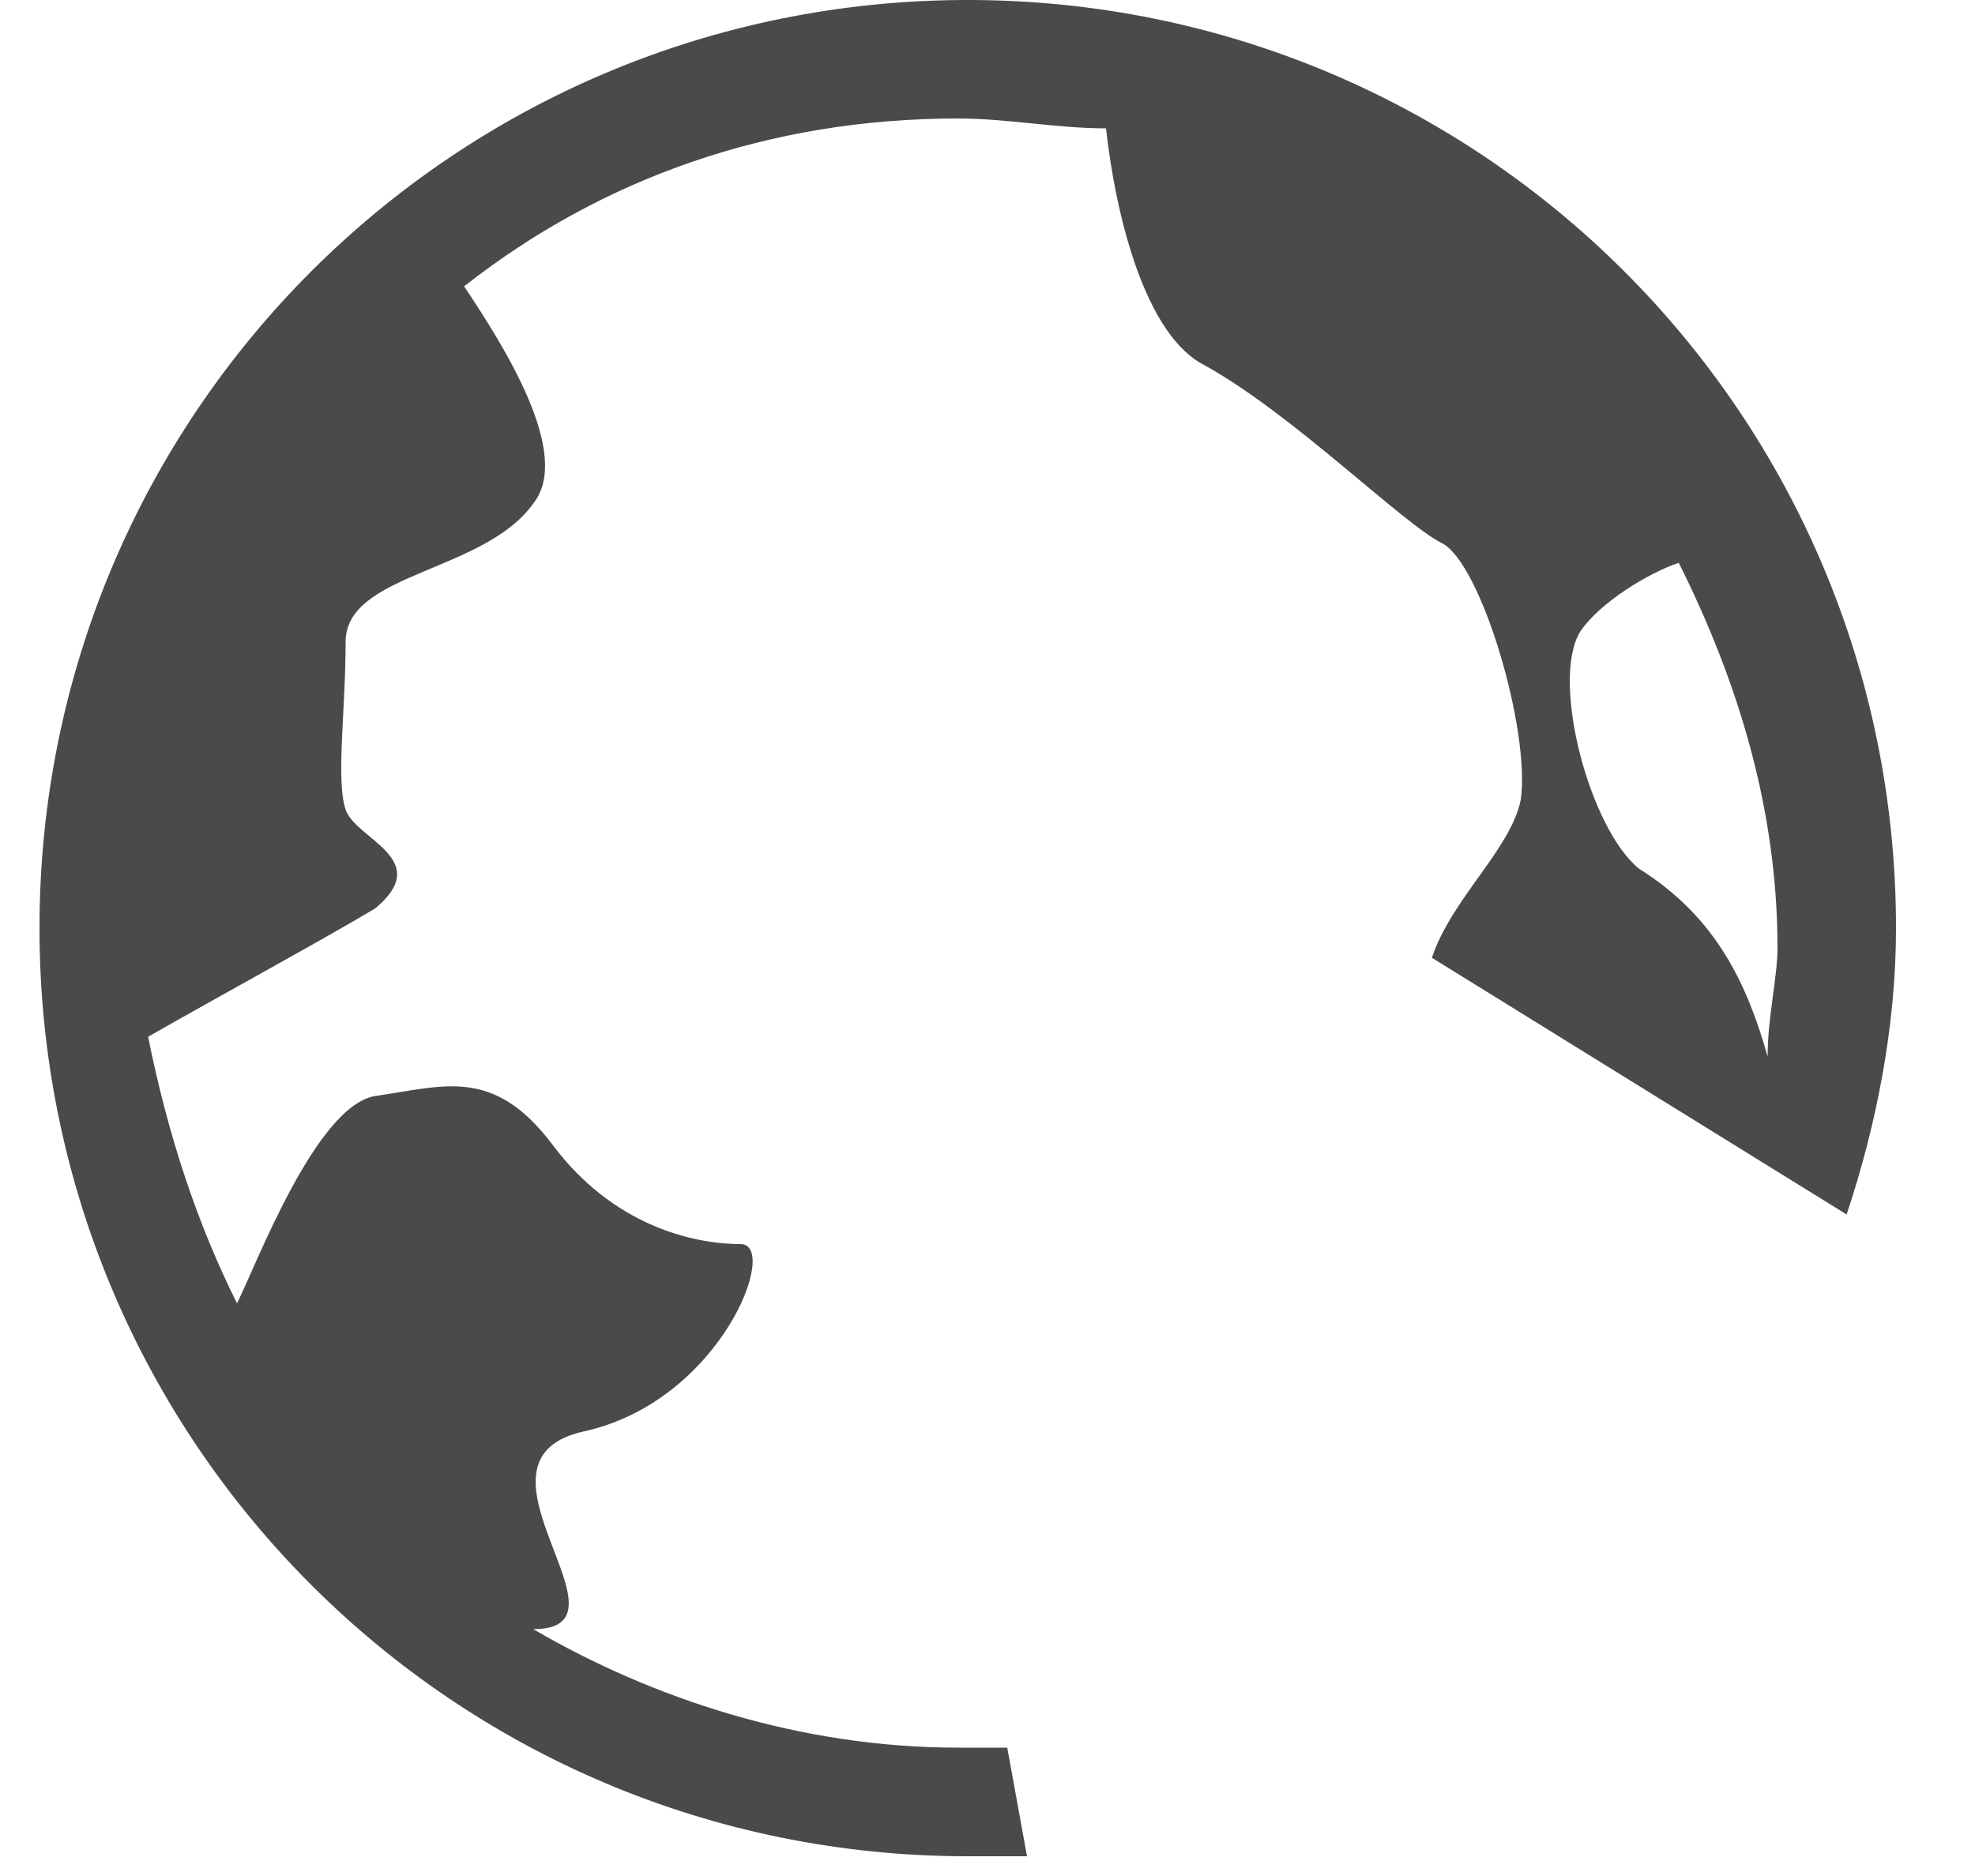 <svg xmlns="http://www.w3.org/2000/svg" version="1.1" x="0" y="0" width="20" height="19" viewBox="-1407 462.9 20 19" xml:space="preserve"><style type="text/css">
	.st0{fill:#4A4A4A;}
</style><title>Website-dark-icon</title><desc>Created with Sketch.</desc><g transform="translate(-963, -1118)"><g transform="translate(183, 447)"><g transform="translate(733, 0)"><g transform="translate(21, 24)"><g transform="translate(26, 647)"><path class="st0" d="M-1397.3 480.6c-1.6 0-3.1-0.5-4.3-1.2 1.1 0-0.8-1.7 0.5-2 1.4-0.3 2-1.9 1.6-1.9 -0.5 0-1.3-0.2-1.9-1 -0.6-0.8-1.1-0.6-1.8-0.5 -0.6 0.1-1.2 1.7-1.4 2.1 -0.4-0.8-0.7-1.7-0.9-2.7 0.7-0.4 1.8-1 2.3-1.3 0.6-0.5-0.2-0.7-0.3-1 -0.1-0.3 0-1 0-1.7 0-0.7 1.4-0.7 1.9-1.4 0.4-0.5-0.3-1.6-0.7-2.2 1.4-1.1 3.1-1.7 5-1.7 0.5 0 1 0.1 1.5 0.1 0.1 0.9 0.4 2.1 1 2.4 0.9 0.5 2 1.6 2.4 1.8 0.4 0.2 0.9 1.9 0.8 2.6 -0.1 0.5-0.7 1-0.9 1.6l4.2 2.6c0.3-0.9 0.5-1.9 0.5-2.9 0-5.2-4.2-9.4-9.4-9.4 -5.2 0-9.4 4.2-9.4 9.4 0 5.2 4.2 9.4 9.4 9.4 0.2 0 0.4 0 0.6 0l-0.2-1.1C-1397.1 480.6-1397.2 480.6-1397.3 480.6L-1397.3 480.6zM-1389.1 473.6c-0.2-0.7-0.5-1.4-1.3-1.9 -0.5-0.4-0.9-1.9-0.6-2.4 0.2-0.3 0.7-0.6 1-0.7 0.6 1.2 1 2.5 1 3.9C-1389 472.8-1389.1 473.2-1389.1 473.6L-1389.1 473.6z"/></g></g></g></g></g></svg>